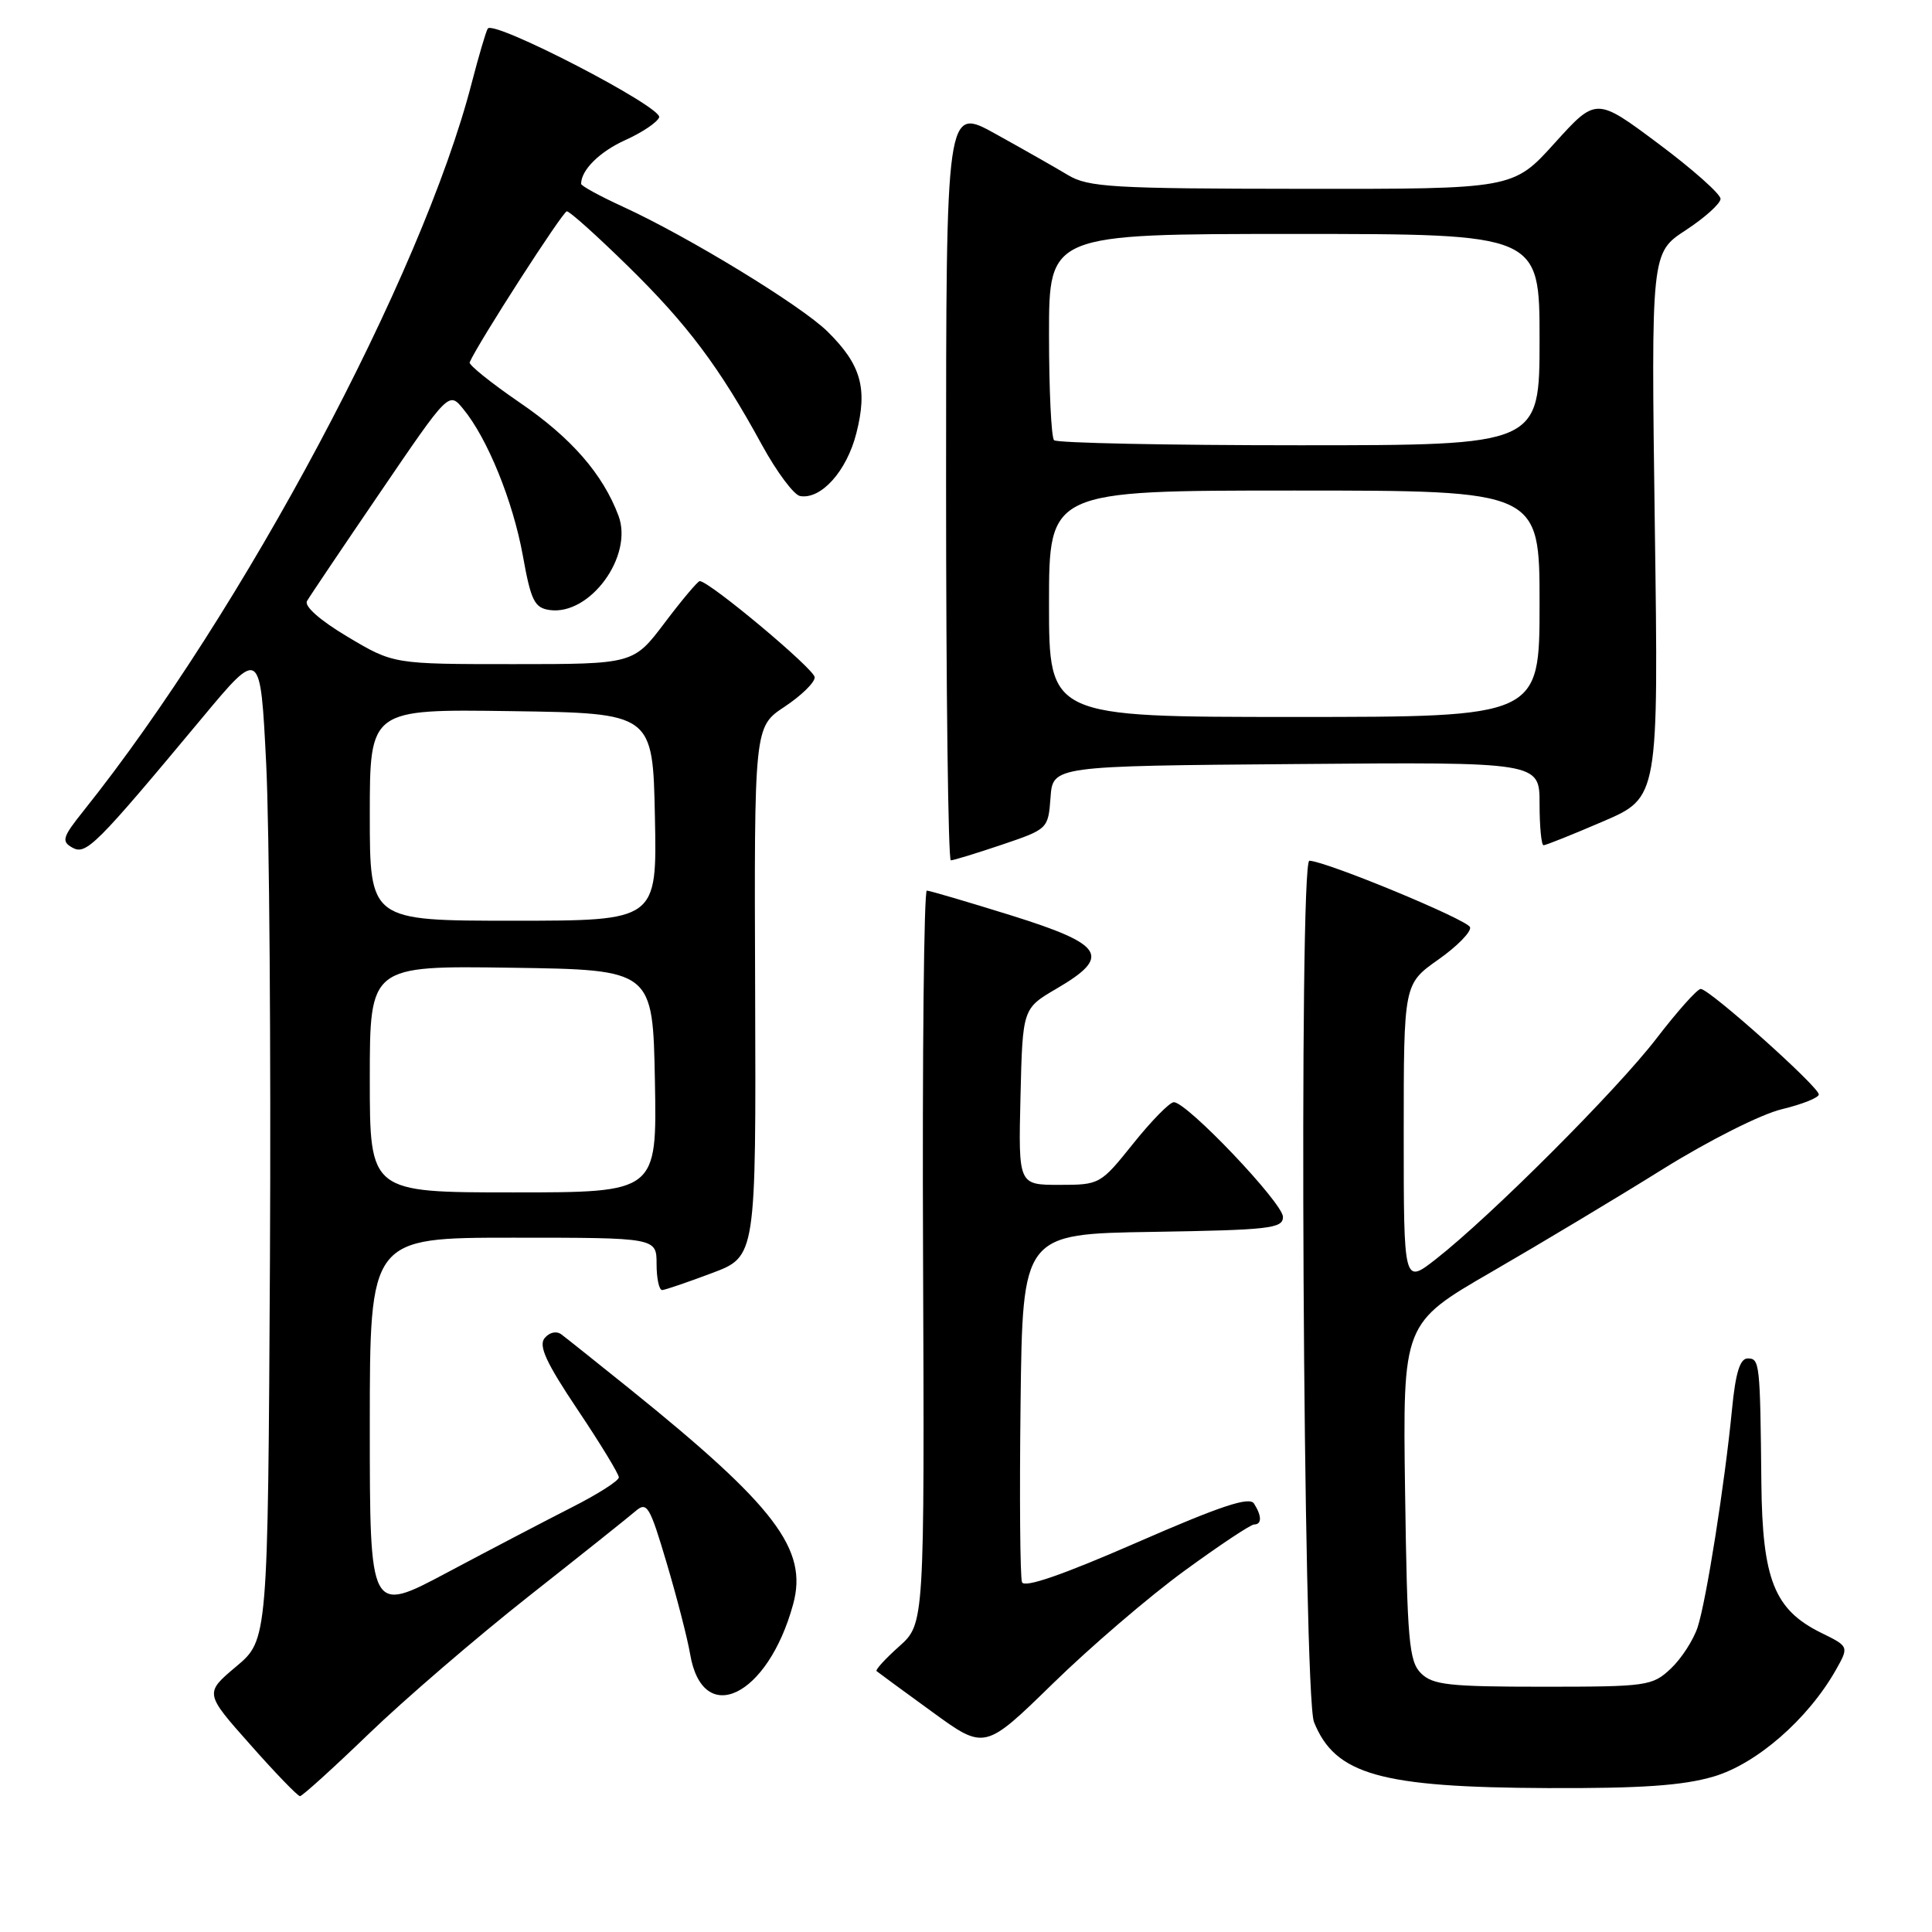 <?xml version="1.0" encoding="UTF-8" standalone="no"?>
<!DOCTYPE svg PUBLIC "-//W3C//DTD SVG 1.1//EN" "http://www.w3.org/Graphics/SVG/1.1/DTD/svg11.dtd" >
<svg xmlns="http://www.w3.org/2000/svg" xmlns:xlink="http://www.w3.org/1999/xlink" version="1.1" viewBox="0 0 256 256">
 <g >
 <path fill="currentColor"
d=" M 48.90 229.71 C 53.63 225.15 63.12 216.99 70.00 211.56 C 76.88 206.14 83.26 201.05 84.19 200.25 C 85.73 198.92 86.08 199.50 88.35 207.15 C 89.71 211.74 91.10 217.14 91.44 219.15 C 93.10 228.99 101.74 224.84 105.09 212.59 C 107.09 205.30 102.77 199.61 83.36 183.97 C 79.03 180.49 75.00 177.27 74.38 176.81 C 73.73 176.33 72.81 176.53 72.17 177.30 C 71.33 178.31 72.36 180.56 76.53 186.78 C 79.54 191.27 82.00 195.31 82.00 195.76 C 82.00 196.21 79.19 198.00 75.75 199.74 C 72.31 201.49 64.89 205.37 59.25 208.37 C 49.00 213.83 49.00 213.83 49.00 188.92 C 49.00 164.00 49.00 164.00 68.00 164.00 C 87.00 164.00 87.00 164.00 87.00 167.50 C 87.00 169.43 87.34 170.97 87.75 170.94 C 88.16 170.91 91.13 169.90 94.34 168.69 C 100.18 166.50 100.18 166.50 100.06 131.41 C 99.93 96.31 99.93 96.31 103.97 93.64 C 106.18 92.17 107.98 90.42 107.95 89.74 C 107.91 88.65 93.98 77.00 92.72 77.00 C 92.46 77.00 90.37 79.48 88.09 82.50 C 83.94 88.00 83.94 88.00 68.04 88.00 C 52.14 88.00 52.14 88.00 46.08 84.39 C 42.42 82.21 40.28 80.33 40.68 79.64 C 41.04 79.01 45.42 72.51 50.41 65.19 C 59.48 51.87 59.48 51.87 61.38 54.19 C 64.59 58.08 67.97 66.40 69.28 73.63 C 70.35 79.59 70.82 80.54 72.82 80.83 C 78.17 81.59 83.96 73.68 81.95 68.33 C 79.88 62.81 75.68 57.99 68.86 53.34 C 65.07 50.74 62.08 48.34 62.23 48.01 C 63.40 45.35 74.58 28.00 75.11 28.00 C 75.49 28.00 79.12 31.26 83.19 35.25 C 91.11 43.01 95.33 48.64 100.98 58.99 C 102.94 62.56 105.20 65.59 106.02 65.73 C 108.81 66.21 112.20 62.42 113.47 57.41 C 114.99 51.46 114.10 48.32 109.66 43.94 C 106.18 40.50 91.17 31.34 82.52 27.38 C 79.49 25.99 77.00 24.63 77.00 24.36 C 77.00 22.53 79.46 20.09 82.88 18.55 C 85.08 17.56 87.09 16.21 87.34 15.55 C 87.85 14.22 65.38 2.58 64.63 3.79 C 64.38 4.19 63.43 7.44 62.50 11.01 C 55.92 36.51 32.17 81.04 11.07 107.44 C 8.28 110.93 8.11 111.48 9.58 112.31 C 11.41 113.33 12.64 112.10 26.74 95.18 C 34.50 85.86 34.50 85.86 35.27 101.18 C 35.69 109.61 35.91 139.18 35.77 166.90 C 35.50 217.29 35.50 217.29 31.30 220.82 C 27.10 224.35 27.10 224.35 33.16 231.17 C 36.48 234.93 39.45 238.00 39.75 238.00 C 40.05 238.00 44.17 234.27 48.90 229.71 Z  M 227.07 235.40 C 232.77 233.72 239.57 227.79 243.26 221.28 C 245.01 218.17 245.01 218.17 241.28 216.34 C 235.11 213.29 233.52 209.30 233.39 196.50 C 233.23 180.57 233.17 180.00 231.58 180.00 C 230.56 180.00 229.97 181.89 229.50 186.75 C 228.54 196.60 226.11 212.02 224.95 215.60 C 224.39 217.31 222.79 219.78 221.39 221.10 C 218.94 223.40 218.26 223.50 204.46 223.50 C 191.99 223.50 189.84 223.26 188.29 221.72 C 186.70 220.13 186.46 217.47 186.18 197.64 C 185.87 175.34 185.87 175.34 197.68 168.51 C 204.18 164.75 214.38 158.63 220.34 154.91 C 226.41 151.13 233.34 147.64 236.09 146.98 C 238.79 146.33 241.00 145.45 241.00 145.02 C 241.00 144.00 226.45 130.99 225.35 131.04 C 224.88 131.06 222.25 134.01 219.50 137.59 C 214.26 144.42 197.53 161.16 190.25 166.85 C 186.00 170.17 186.00 170.17 186.00 150.28 C 186.00 130.39 186.00 130.39 190.57 127.16 C 193.09 125.39 194.98 123.45 194.79 122.86 C 194.46 121.87 175.82 114.15 173.50 114.05 C 172.08 113.98 172.67 224.58 174.11 228.18 C 176.91 235.15 182.88 236.84 205.07 236.93 C 217.48 236.98 223.00 236.60 227.07 235.40 Z  M 156.93 208.15 C 161.56 204.77 165.72 202.00 166.18 202.00 C 167.21 202.00 167.21 200.87 166.16 199.23 C 165.56 198.27 161.75 199.54 150.62 204.40 C 140.77 208.70 135.72 210.44 135.42 209.65 C 135.17 208.99 135.08 198.34 135.23 185.98 C 135.50 163.50 135.50 163.50 152.75 163.23 C 168.22 162.98 170.00 162.78 170.00 161.25 C 170.00 159.41 157.21 145.97 155.53 146.05 C 154.96 146.07 152.54 148.55 150.14 151.55 C 145.82 156.94 145.72 157.00 140.36 157.00 C 134.94 157.00 134.94 157.00 135.22 145.31 C 135.50 133.63 135.50 133.63 140.00 131.00 C 147.31 126.73 146.34 125.16 134.00 121.30 C 128.22 119.50 123.19 118.02 122.81 118.01 C 122.43 118.00 122.20 139.86 122.31 166.57 C 122.50 215.15 122.50 215.15 119.15 218.15 C 117.31 219.79 115.96 221.27 116.15 221.43 C 116.34 221.59 119.64 224.02 123.49 226.81 C 130.47 231.90 130.47 231.90 139.49 223.10 C 144.44 218.26 152.29 211.53 156.93 208.15 Z  M 132.75 111.93 C 138.86 109.86 138.89 109.83 139.20 105.68 C 139.50 101.50 139.50 101.50 171.75 101.24 C 204.00 100.97 204.00 100.97 204.00 106.49 C 204.00 109.52 204.24 112.00 204.53 112.00 C 204.83 112.00 208.38 110.58 212.42 108.84 C 219.77 105.68 219.77 105.68 219.27 69.59 C 218.78 33.50 218.78 33.50 223.37 30.50 C 225.89 28.85 227.97 26.98 227.98 26.35 C 227.99 25.72 224.29 22.43 219.75 19.04 C 211.50 12.88 211.50 12.88 206.00 18.96 C 200.50 25.05 200.50 25.05 172.50 25.02 C 147.35 25.00 144.19 24.81 141.50 23.19 C 139.85 22.20 135.54 19.75 131.93 17.75 C 125.36 14.10 125.36 14.10 125.36 64.05 C 125.36 91.52 125.64 114.00 125.99 114.00 C 126.33 114.00 129.37 113.07 132.75 111.93 Z  M 49.00 142.98 C 49.00 127.96 49.00 127.96 67.75 128.23 C 86.50 128.50 86.50 128.50 86.78 143.25 C 87.05 158.00 87.05 158.00 68.03 158.00 C 49.00 158.00 49.00 158.00 49.00 142.98 Z  M 49.00 107.98 C 49.00 93.96 49.00 93.96 67.75 94.23 C 86.50 94.50 86.50 94.50 86.78 108.25 C 87.06 122.00 87.06 122.00 68.03 122.00 C 49.00 122.00 49.00 122.00 49.00 107.98 Z  M 139.00 80.00 C 139.00 65.00 139.00 65.00 171.50 65.00 C 204.00 65.00 204.00 65.00 204.00 80.00 C 204.00 95.00 204.00 95.00 171.50 95.00 C 139.00 95.00 139.00 95.00 139.00 80.00 Z  M 139.67 58.33 C 139.30 57.97 139.00 51.67 139.00 44.33 C 139.00 31.00 139.00 31.00 171.50 31.00 C 204.00 31.00 204.00 31.00 204.00 45.00 C 204.00 59.00 204.00 59.00 172.17 59.00 C 154.66 59.00 140.03 58.70 139.67 58.33 Z "/>
</g>
</svg>